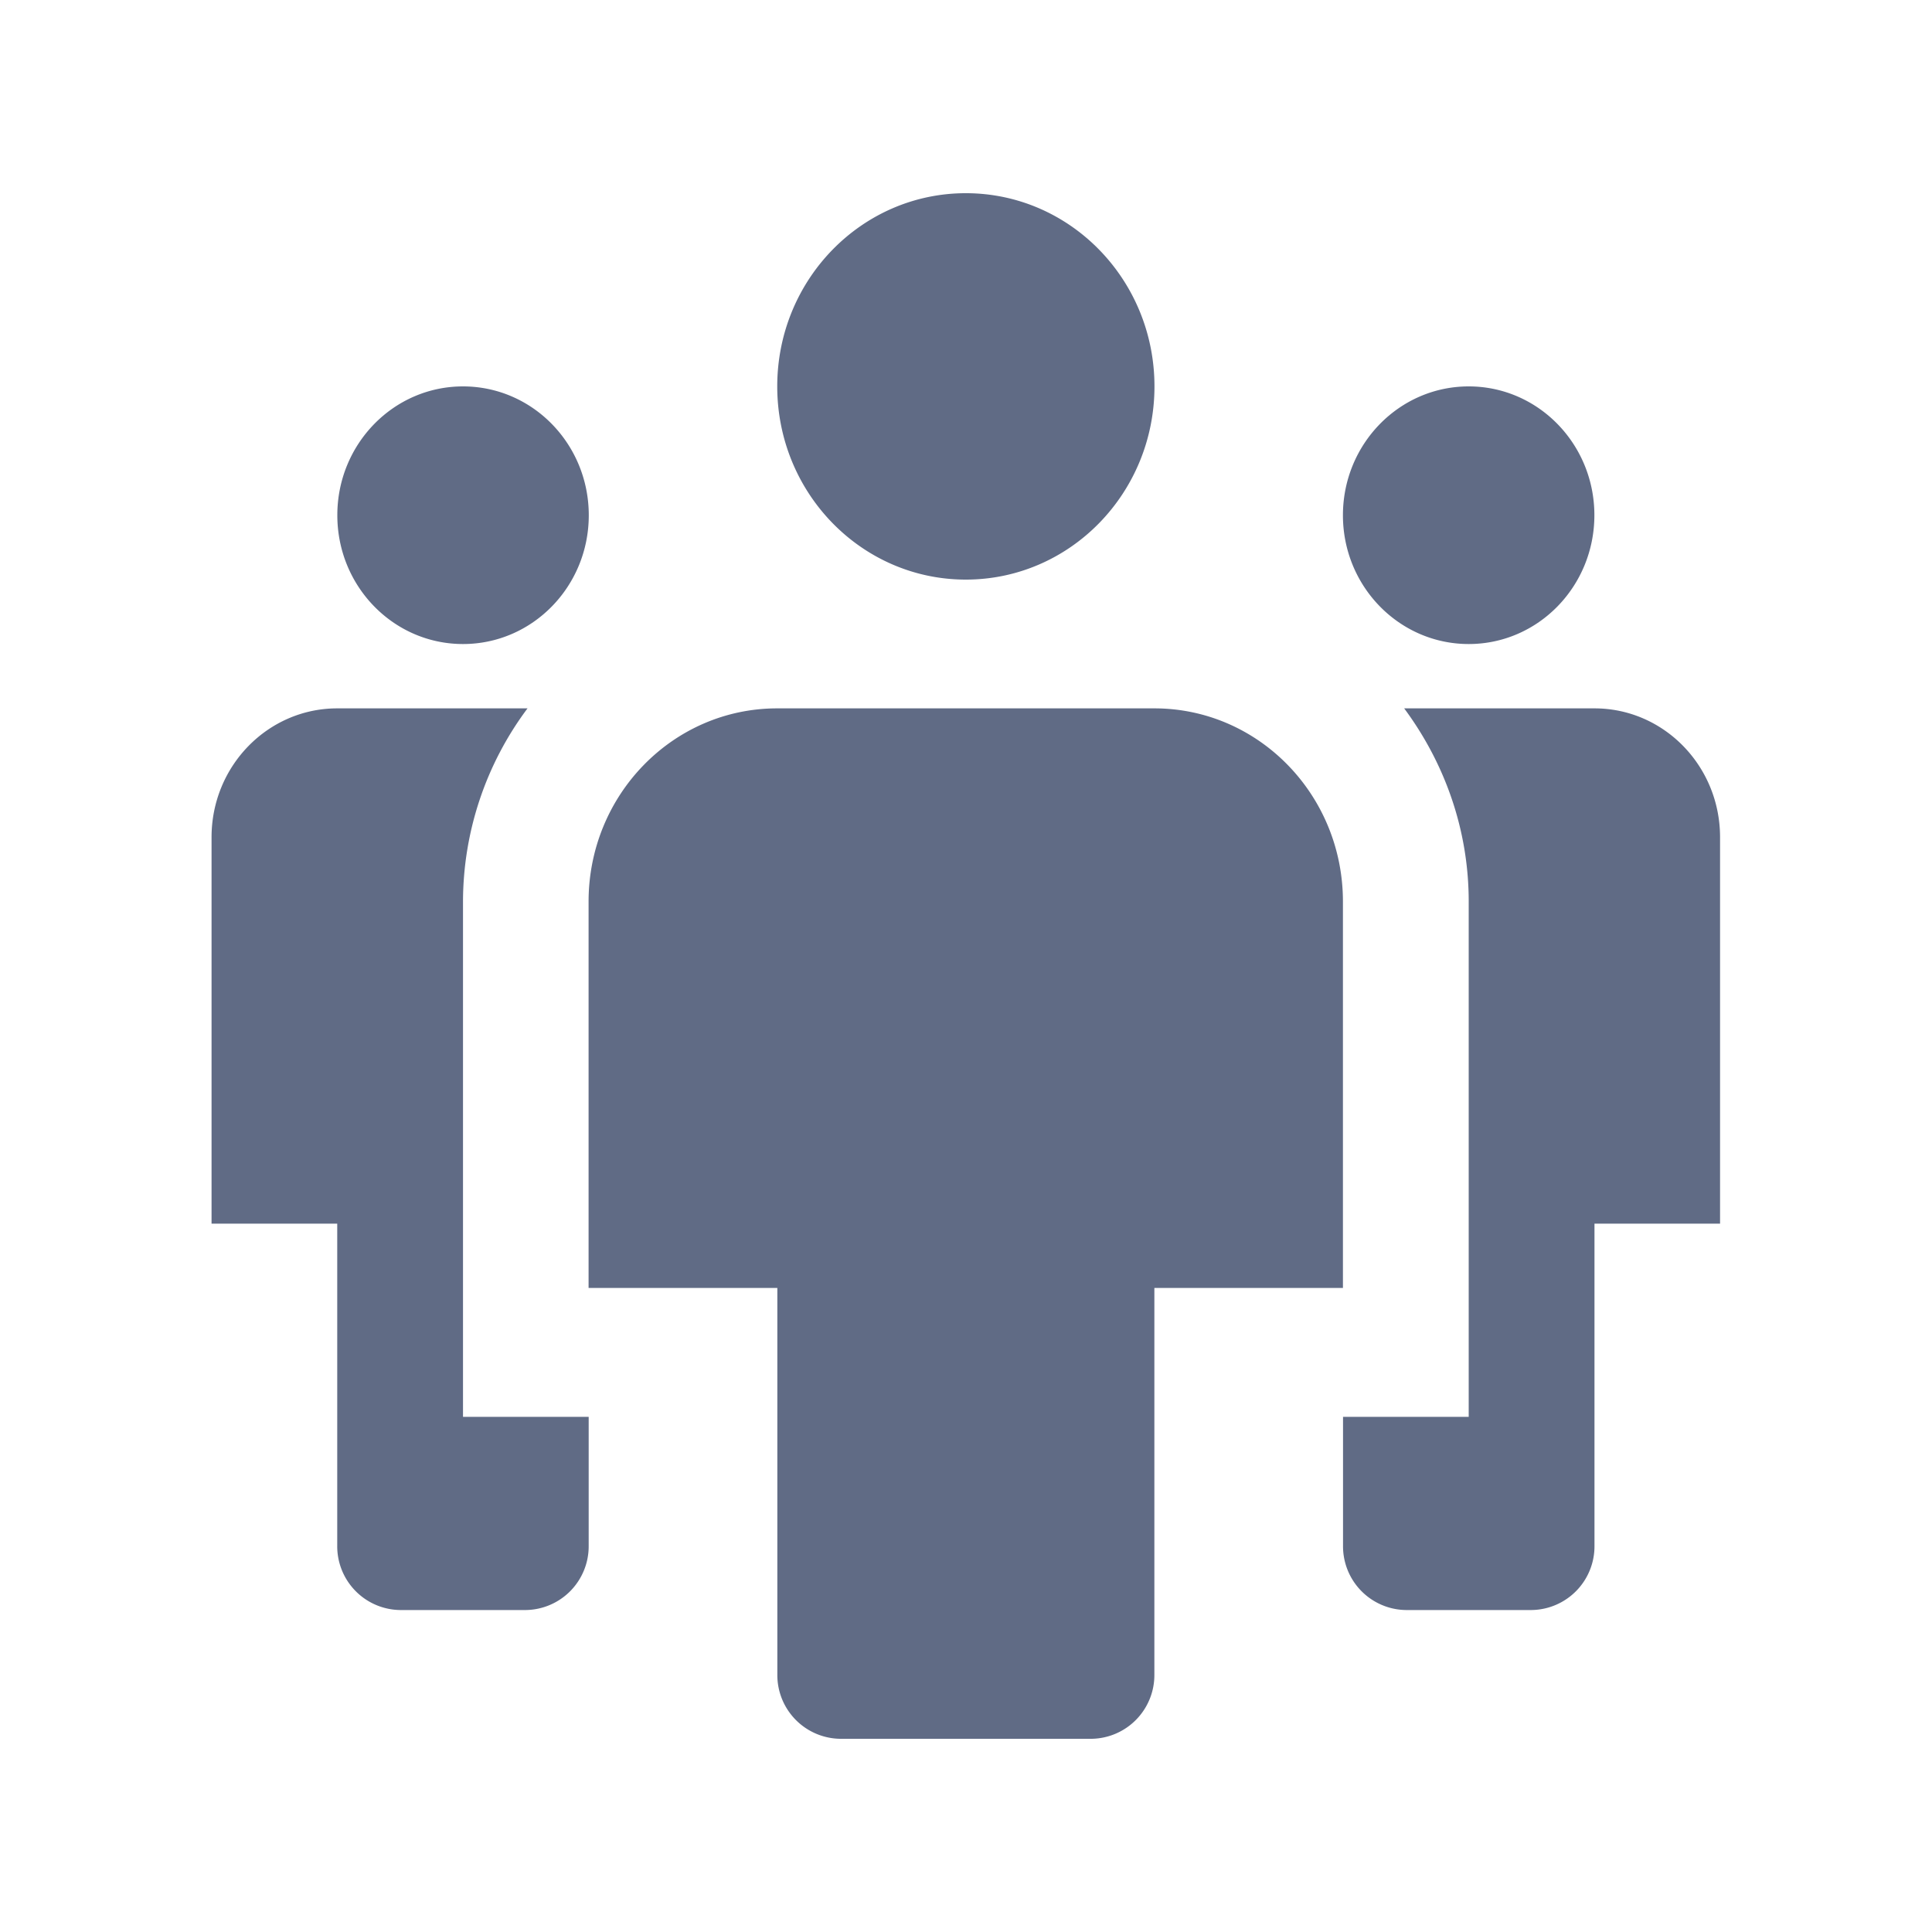 <svg xmlns="http://www.w3.org/2000/svg" width="20" height="20" fill="none" viewBox="0 0 20 20">
  <path fill="#606B85" fill-rule="evenodd" d="M8.046 4c0 1.105.874 2 1.952 2 1.079 0 1.953-.895 1.953-2s-.874-2-1.953-2c-1.078 0-1.952.895-1.952 2ZM4.793 9.333v5.334h1.301V16a.66.66 0 0 1-.65.667H4.141a.66.66 0 0 1-.65-.667v-3.333H2.19v-4c0-.737.583-1.334 1.301-1.334h1.97a3.348 3.348 0 0 0-.668 2ZM11.3 18H8.697a.66.66 0 0 1-.65-.667v-4H6.093v-4c0-1.105.874-2 1.952-2h3.905c1.078 0 1.952.895 1.952 2v4H11.95v4a.66.66 0 0 1-.65.667ZM3.492 5.334c0 .736.582 1.333 1.301 1.333.72 0 1.302-.597 1.302-1.333C6.095 4.596 5.512 4 4.793 4c-.719 0-1.301.597-1.301 1.333Zm11.712 9.333V9.333c0-.753-.254-1.441-.668-2h1.97c.718 0 1.3.597 1.3 1.334v4h-1.3V16a.66.66 0 0 1-.651.667h-1.301a.66.66 0 0 1-.651-.667v-1.333h1.3Zm1.301-9.334c0 .737-.582 1.334-1.301 1.334s-1.302-.597-1.302-1.333c0-.737.583-1.334 1.302-1.334.719 0 1.301.597 1.301 1.333Z" clip-rule="evenodd"/>
</svg>
